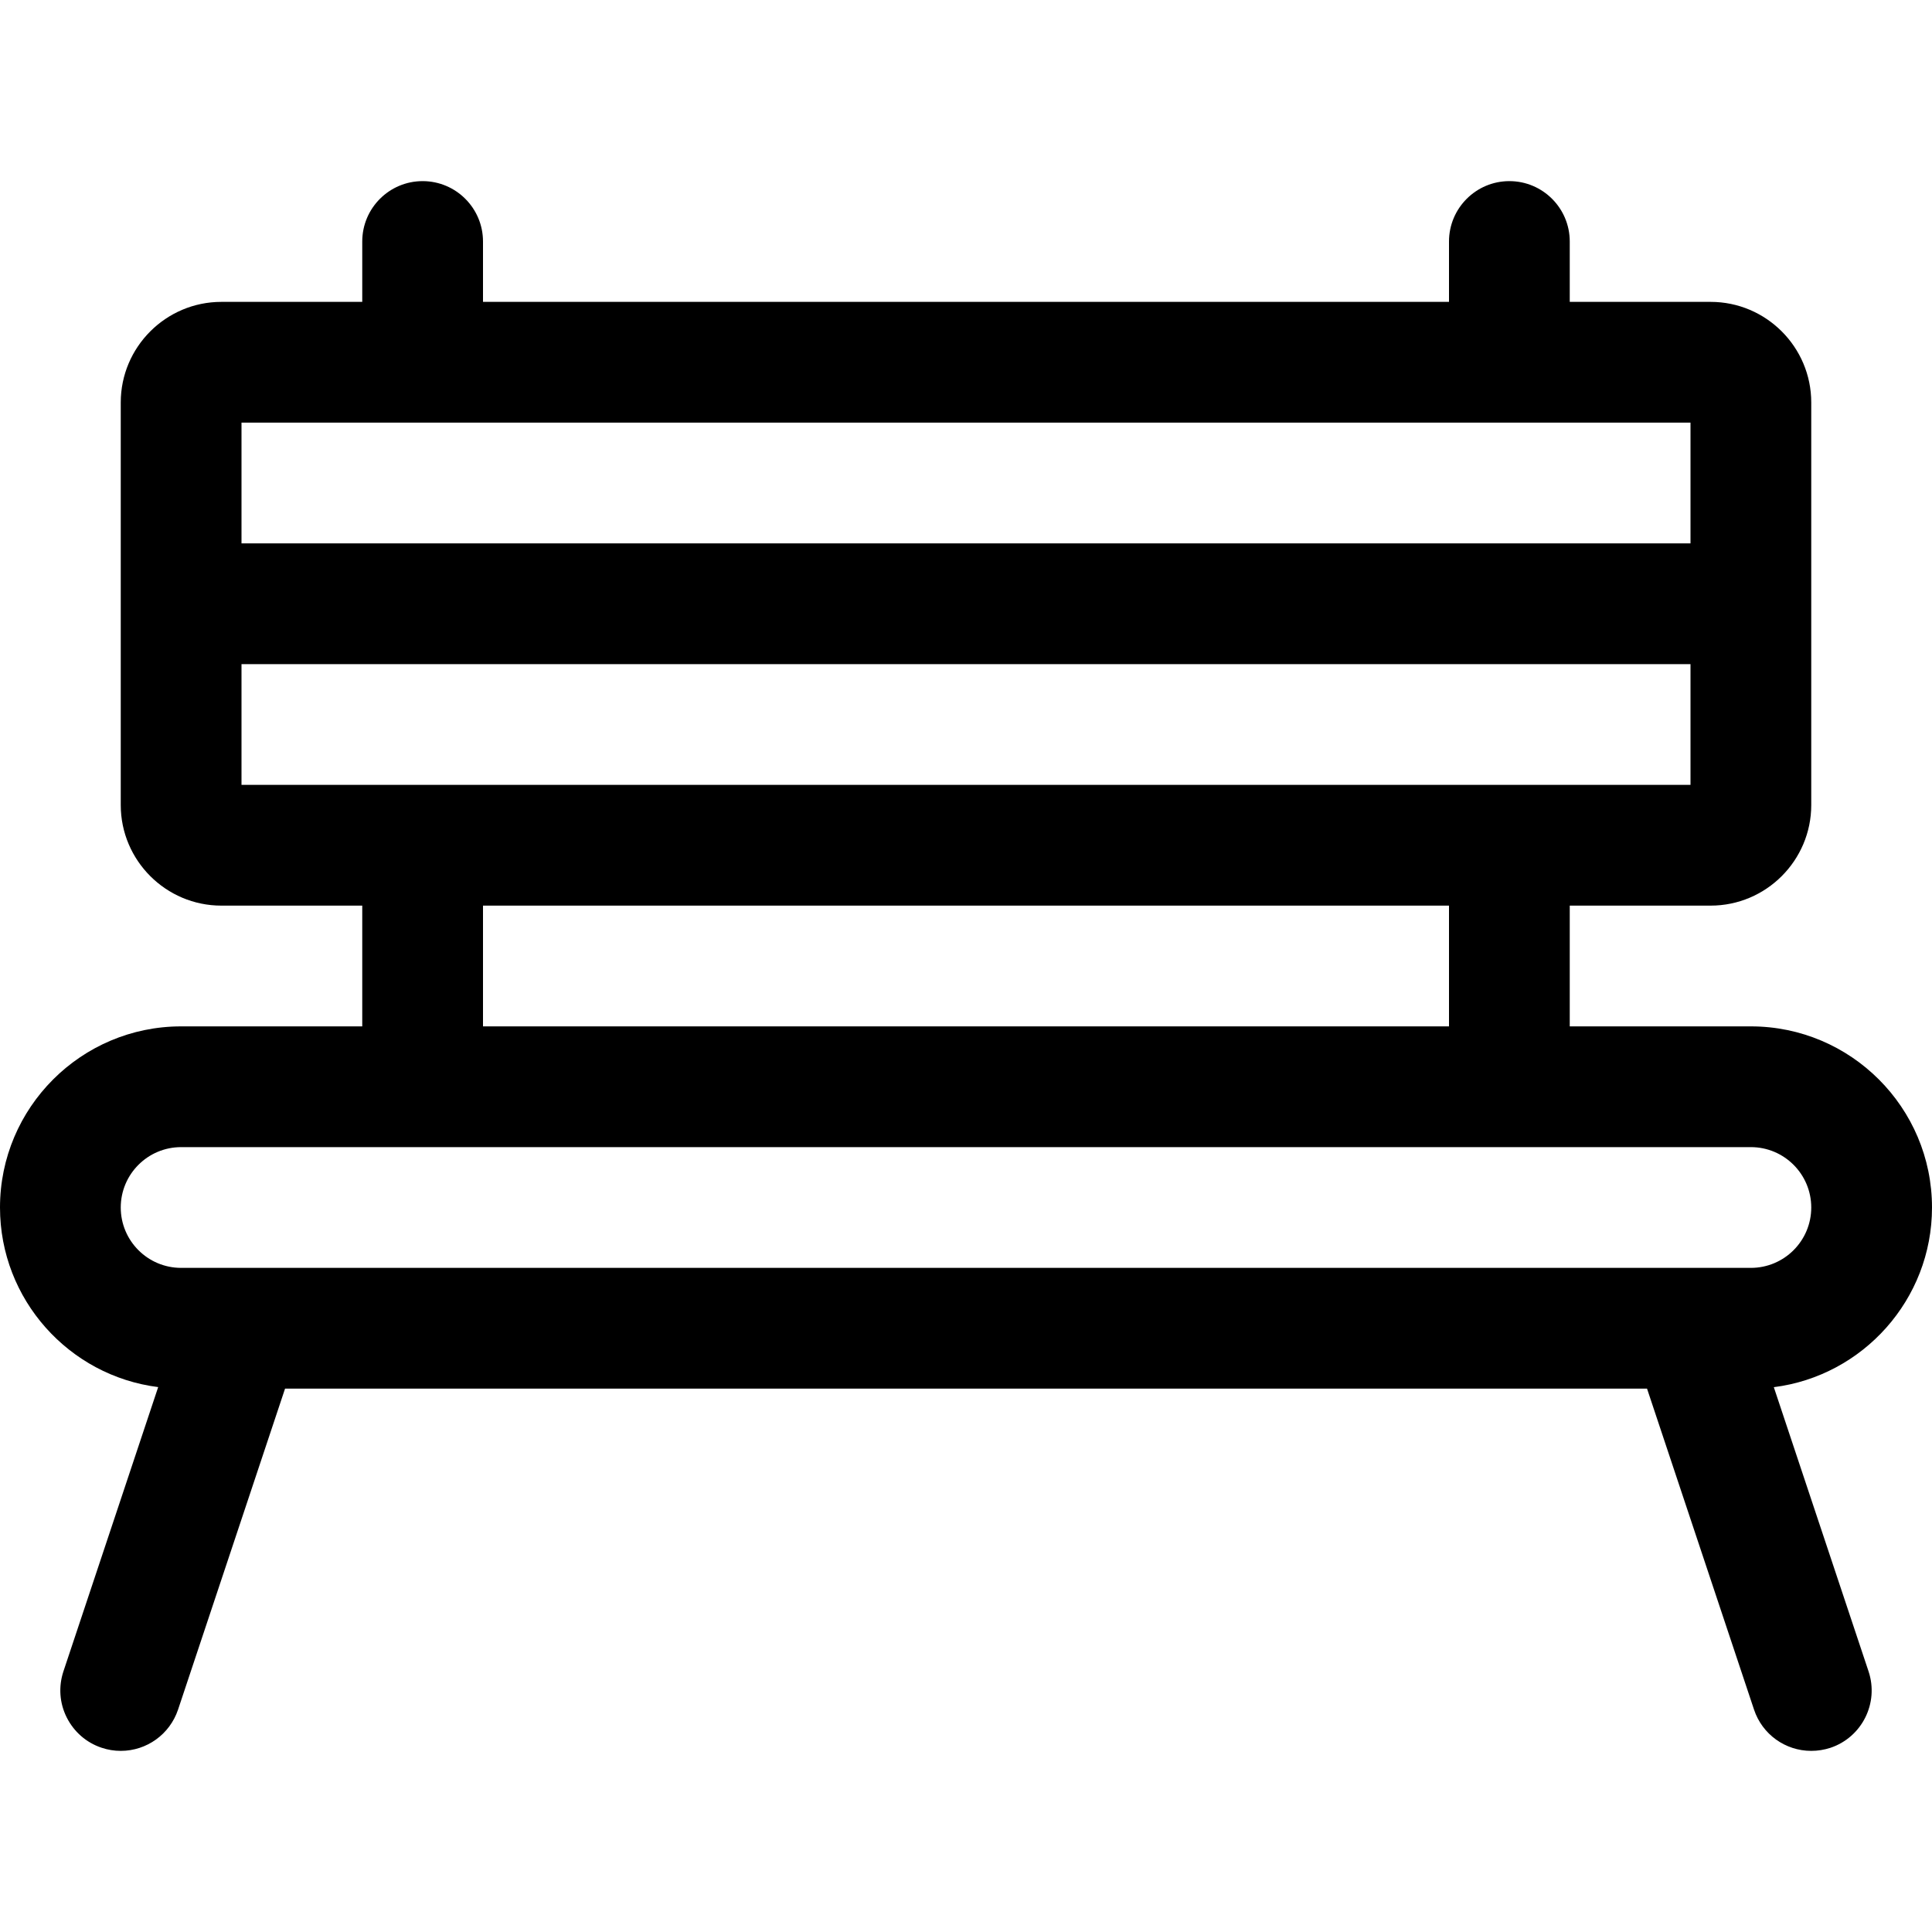 <?xml version="1.0" encoding="utf-8"?>
<!-- Generator: Adobe Illustrator 22.1.0, SVG Export Plug-In . SVG Version: 6.00 Build 0)  -->
<svg version="1.1" id="Regular" xmlns="http://www.w3.org/2000/svg" xmlns:xlink="http://www.w3.org/1999/xlink" x="0px" y="0px"
	 viewBox="0 0 24 24" style="enable-background:new 0 0 24 24;" xml:space="preserve">
<title>bench</title>
<g>
	<path d="M22.5,21.75c-0.323,0-0.609-0.206-0.711-0.513l-1.329-3.987H3.541l-1.329,3.987C2.109,21.544,1.823,21.75,1.5,21.75
		c-0.081,0-0.161-0.013-0.238-0.039c-0.189-0.063-0.343-0.197-0.433-0.376s-0.104-0.383-0.041-0.573l1.177-3.531
		C0.859,17.092,0,16.144,0,15c0-1.241,1.009-2.25,2.25-2.25H4.5v-1.5H2.75c-0.689,0-1.25-0.561-1.25-1.25V5
		c0-0.689,0.561-1.25,1.25-1.25H4.5V3c0-0.414,0.336-0.75,0.75-0.75S6,2.586,6,3v0.75h12V3c0-0.414,0.336-0.75,0.75-0.75
		S19.5,2.586,19.5,3v0.75h1.75c0.689,0,1.25,0.561,1.25,1.25v5c0,0.689-0.561,1.25-1.25,1.25H19.5v1.5h2.25
		c1.241,0,2.25,1.009,2.25,2.25c0,1.144-0.859,2.092-1.965,2.232l1.177,3.531c0.131,0.393-0.082,0.818-0.474,0.949
		C22.661,21.737,22.581,21.75,22.5,21.75z M2.25,14.25c-0.414,0-0.75,0.336-0.75,0.75s0.336,0.75,0.75,0.75h19.5
		c0.414,0,0.75-0.336,0.75-0.75s-0.336-0.75-0.75-0.75H2.25z M18,12.75v-1.5H6v1.5H18z M21,9.75v-1.5H3v1.5H21z M21,6.75v-1.5H3v1.5
		H21z"/>
</g>
</svg>
